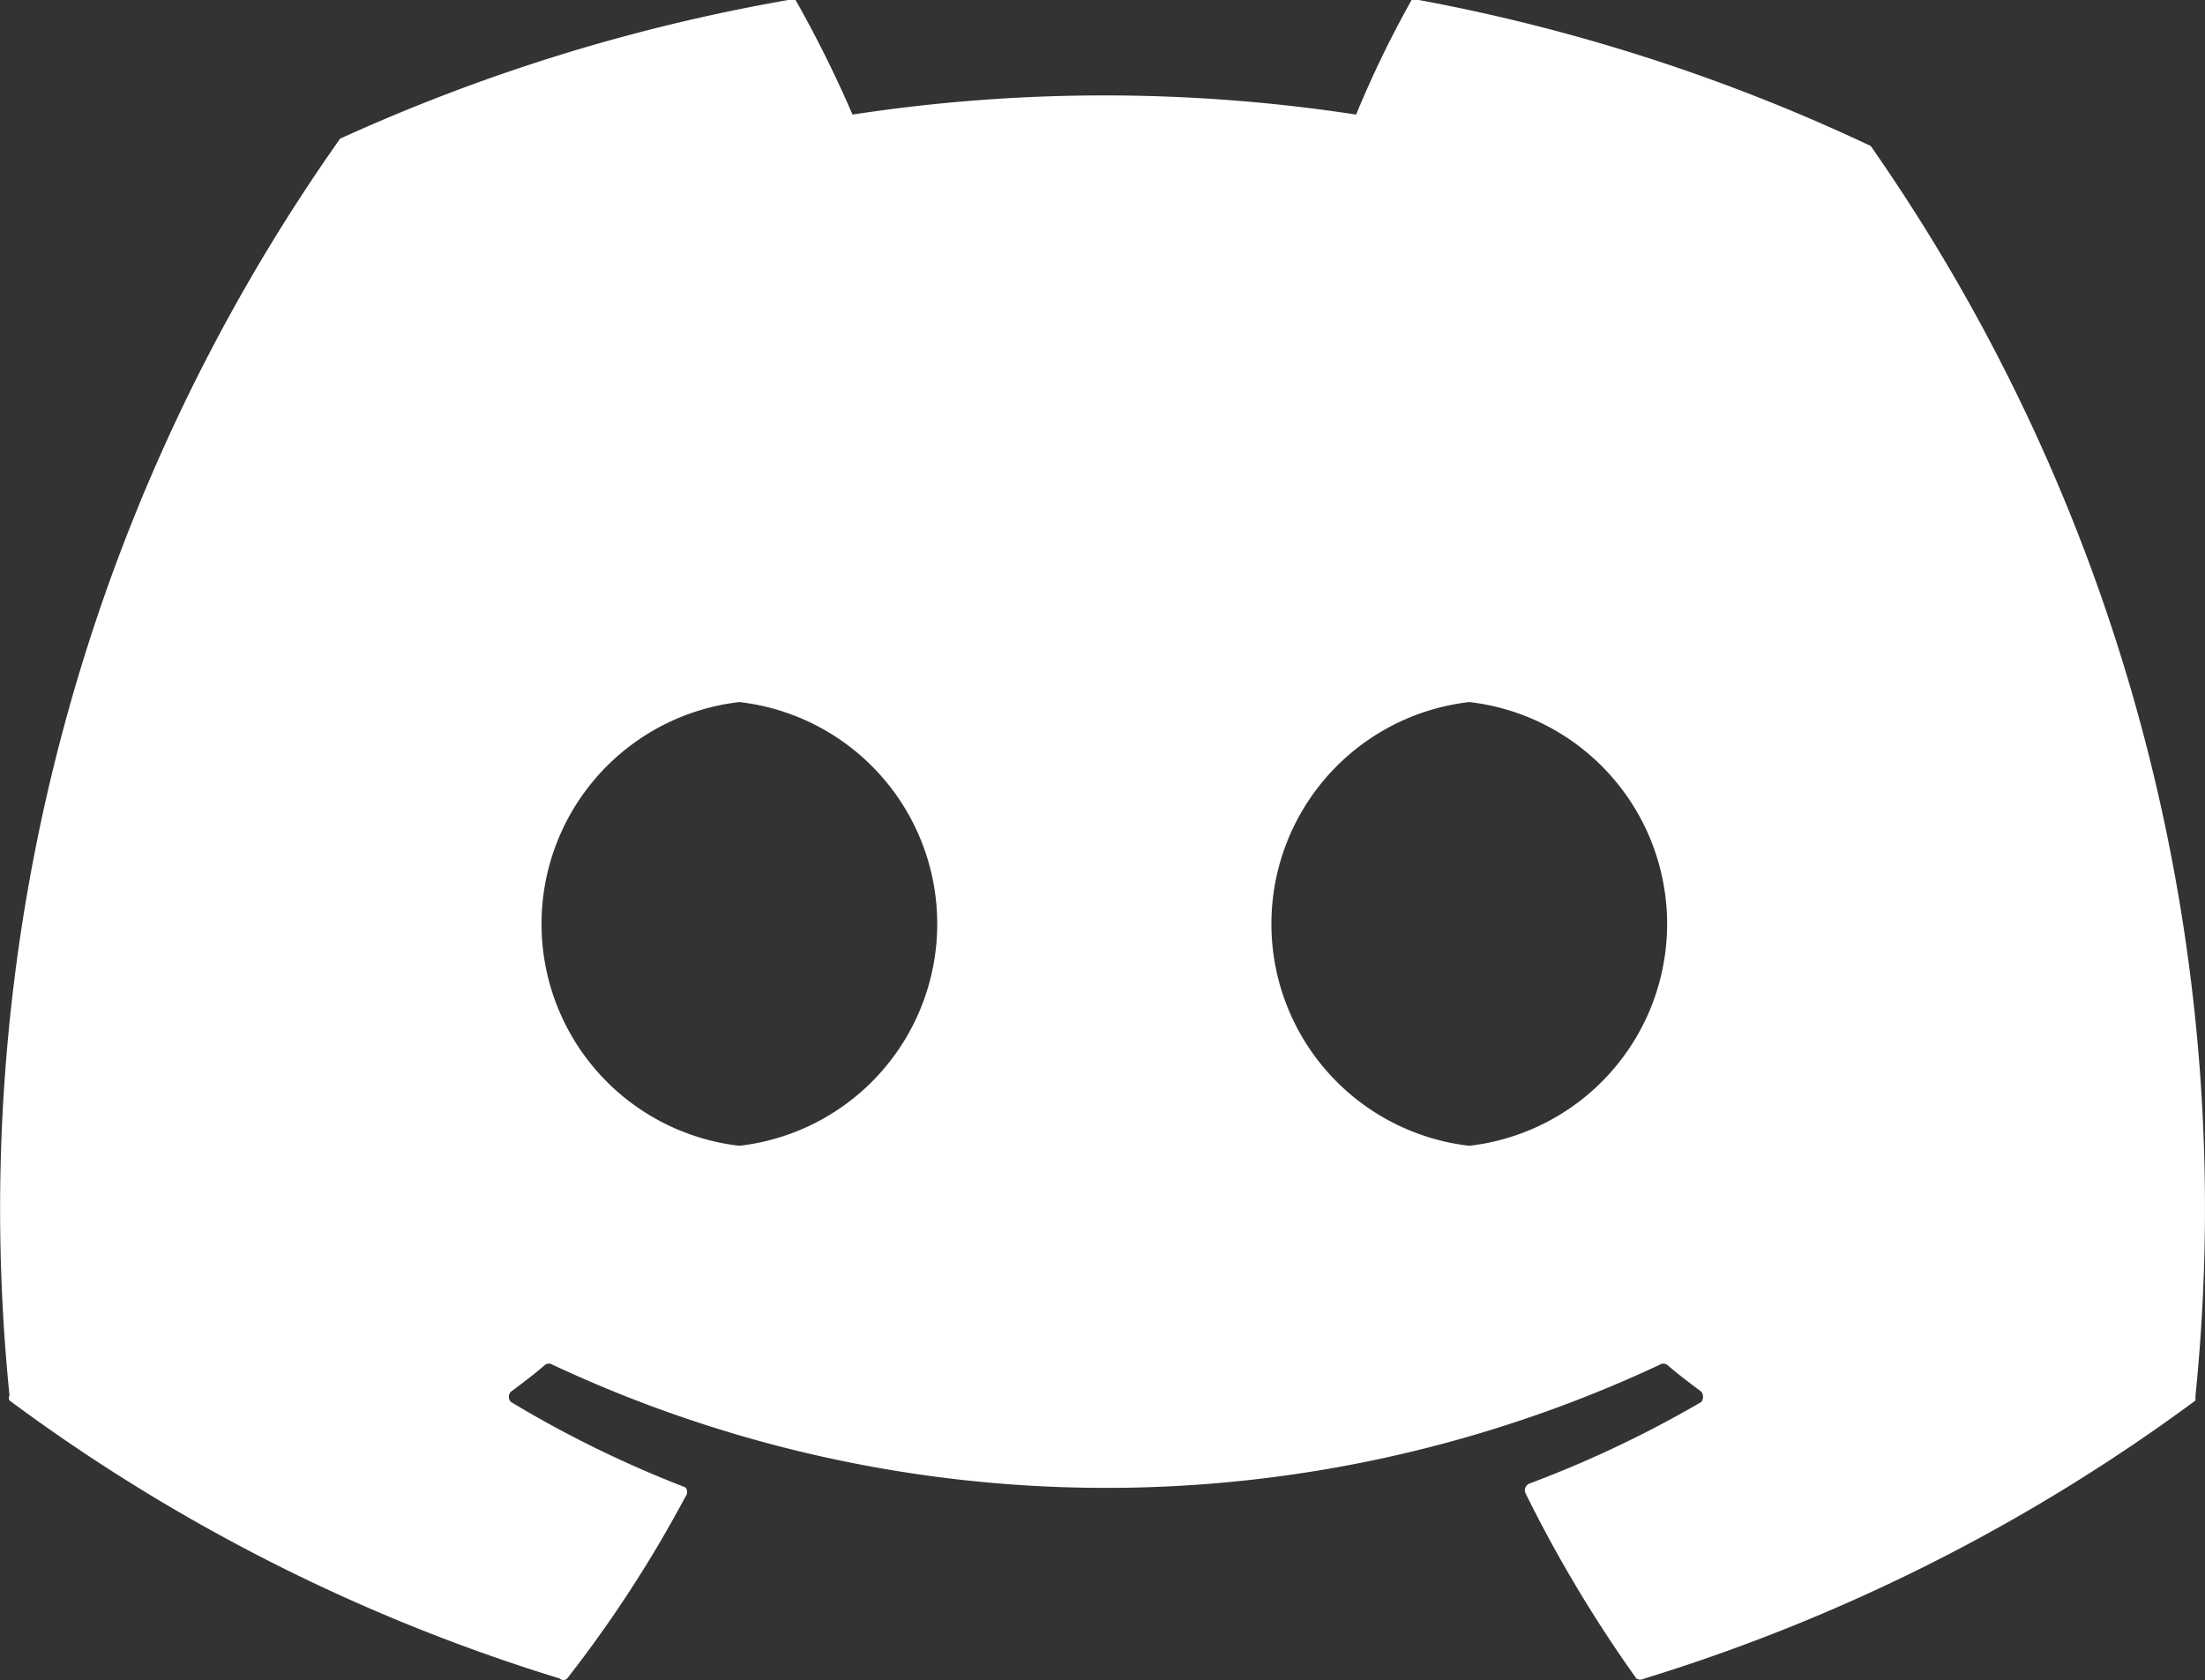 <svg xmlns="http://www.w3.org/2000/svg" viewBox="0 0 30.21 23.02"><rect x="0" y="0" width="30.21" height="23.02" fill="#333333" stroke="none"/><defs><style>.cls-1{fill:#fff;}</style></defs><g id="Layer_2" data-name="Layer 2"><g id="Layer_1-2" data-name="Layer 1"><path id="discord-brands" class="cls-1" d="M25.63,2h0A25.31,25.31,0,0,0,19.44,0h-.1a14.27,14.27,0,0,0-.76,1.57,22.8,22.8,0,0,0-6.9,0A16.37,16.37,0,0,0,10.9,0h-.1a25.28,25.28,0,0,0-6.14,1.9h0A25.42,25.42,0,0,0,.13,19.12a.08.08,0,0,0,0,.07A24.92,24.92,0,0,0,7.67,23a.07.07,0,0,0,.1,0,17.15,17.15,0,0,0,1.62-2.49.1.1,0,0,0,0-.13h0A15.31,15.31,0,0,1,7,19.21a.1.1,0,0,1,0-.14H7c.16-.12.32-.24.47-.37a.09.09,0,0,1,.1,0,17.89,17.89,0,0,0,15.17,0,.09.09,0,0,1,.1,0c.15.13.31.25.47.37a.12.12,0,0,1,0,.14h0a15.41,15.41,0,0,1-2.36,1.12.1.1,0,0,0-.05.13h0A18.34,18.34,0,0,0,22.42,23a.11.11,0,0,0,.11,0,25.09,25.09,0,0,0,7.55-3.81v-.07A25.42,25.42,0,0,0,25.63,2ZM10.13,15.7a3.06,3.06,0,0,1,0-6.08,3.06,3.06,0,0,1,0,6.08Zm10,0a3.06,3.06,0,0,1,0-6.08,3.06,3.06,0,0,1,0,6.08Z"/></g></g></svg>